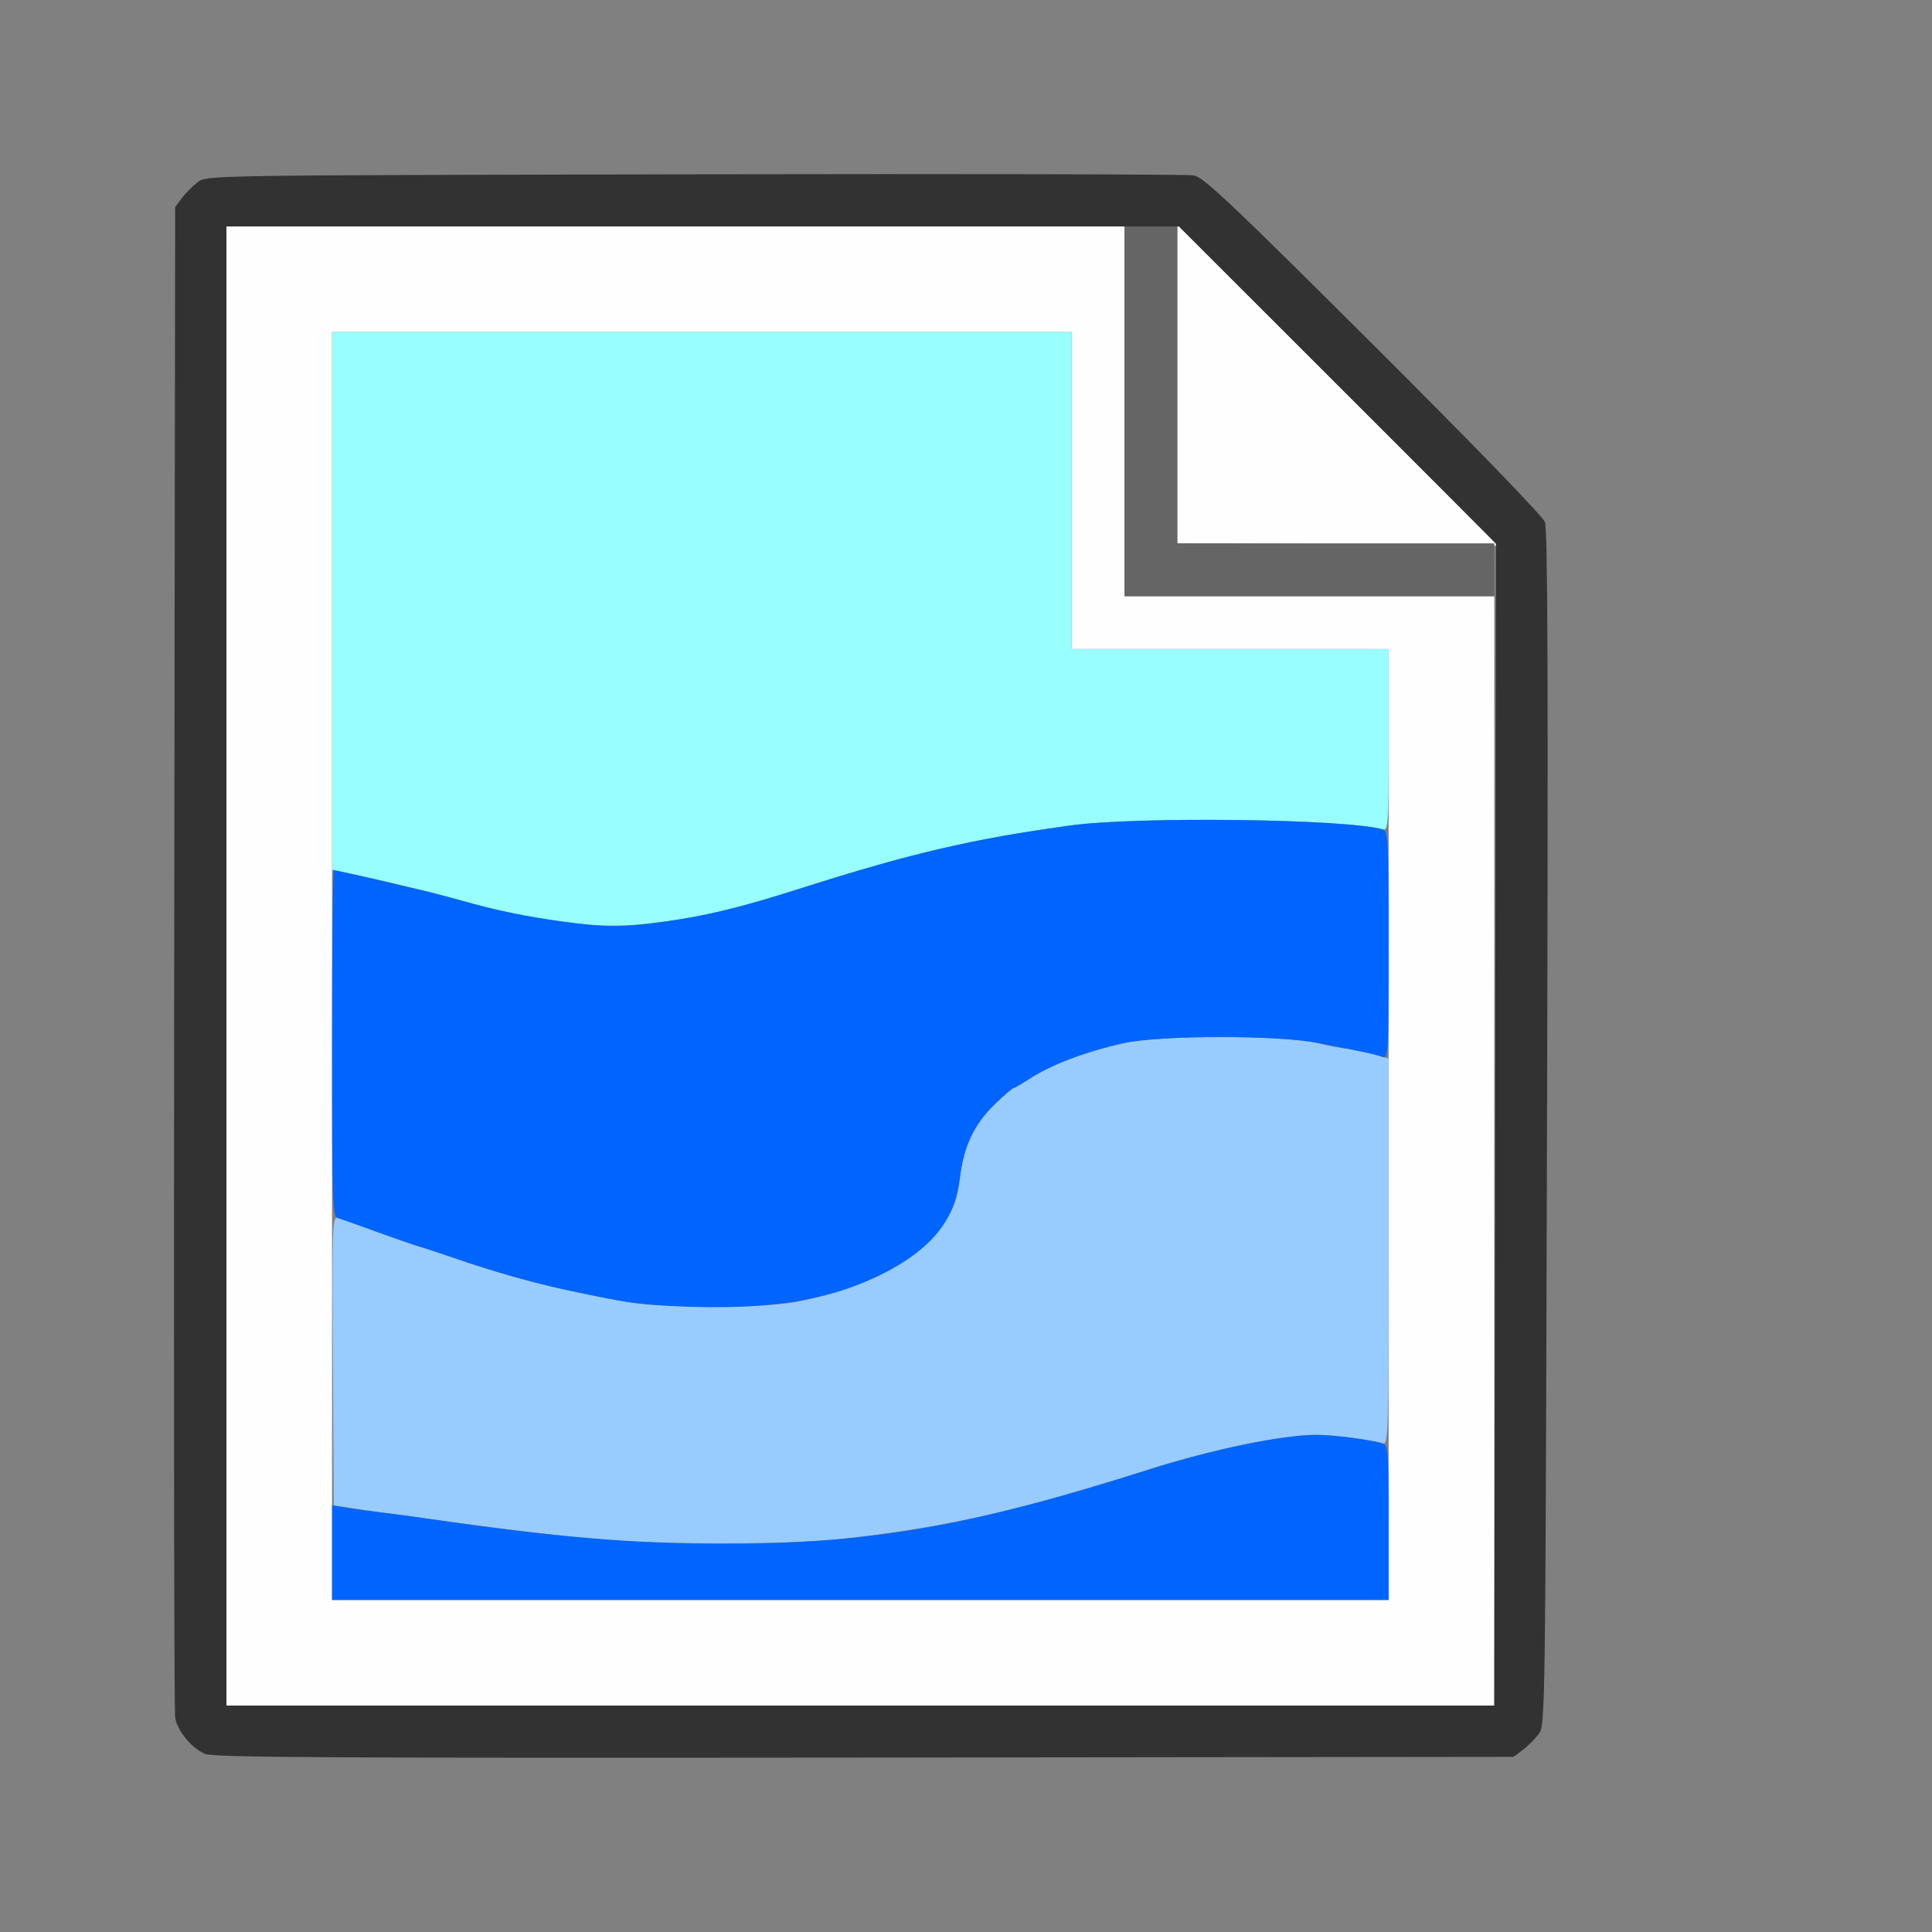 <?xml version="1.0" encoding="UTF-8" standalone="no"?>
<!-- Created with Inkscape (http://www.inkscape.org/) -->

<svg
   version="1.1"
   id="svg2"
   width="1600"
   height="1600"
   viewBox="0 0 1600 1600"
   sodipodi:docname="node_waves.svg"
   inkscape:version="1.2.2 (732a01da63, 2022-12-09)"
   xmlns:inkscape="http://www.inkscape.org/namespaces/inkscape"
   xmlns:sodipodi="http://sodipodi.sourceforge.net/DTD/sodipodi-0.dtd"
   xmlns="http://www.w3.org/2000/svg"
   xmlns:svg="http://www.w3.org/2000/svg"
   xmlns:rdf="http://www.w3.org/1999/02/22-rdf-syntax-ns#"
   xmlns:cc="http://creativecommons.org/ns#"
   xmlns:dc="http://purl.org/dc/elements/1.1/">
  <rect x="0" y="0" width="1600" height="1600" fill="#808080" stroke="none"/>
  <defs
     id="defs6" />
  <sodipodi:namedview
     pagecolor="#808080"
     bordercolor="#666666"
     borderopacity="1"
     objecttolerance="10"
     gridtolerance="10"
     guidetolerance="10"
     inkscape:pageopacity="0"
     inkscape:pageshadow="2"
     inkscape:window-width="1993"
     inkscape:window-height="1009"
     id="namedview4"
     showgrid="false"
     inkscape:zoom="0.5"
     inkscape:cx="221"
     inkscape:cy="80"
     inkscape:window-x="-8"
     inkscape:window-y="-8"
     inkscape:window-maximized="1"
     inkscape:current-layer="NODE_WAVES"
     inkscape:showpageshadow="0"
     inkscape:pagecheckerboard="true"
     inkscape:deskcolor="#d1d1d1" />
  <g
     id="NODE_WAVES"
     transform="matrix(87.5,0,0,87.5,100,100)"
     style="stroke-width:0.011">
    <path
       style="fill:none;stroke-width:0"
       d="M 0,8 V 0 h 8 8 v 8 8 H 8 0 Z m 13.269,7.42 c 0.047,-0.035 0.115,-0.103 0.151,-0.151 0.064,-0.086 0.064,-0.091 0.08,-5.732 0.012,-4.205 0.006,-5.67 -0.02,-5.74 -0.021,-0.055 -0.692,-0.748 -1.625,-1.678 -1.355,-1.351 -1.605,-1.587 -1.699,-1.603 -0.06,-0.01 -2.186,-0.015 -4.724,-0.01 -4.605,0.009 -4.615,0.009 -4.701,0.073 -0.047,0.035 -0.115,0.103 -0.151,0.151 L 0.516,0.817 0.507,7.916 c -0.005,3.905 -8.2219e-4,7.145 0.009,7.2 0.022,0.125 0.154,0.285 0.28,0.34 0.078,0.034 1.179,0.04 6.241,0.035 l 6.146,-0.007 z"
       id="path831"
       inkscape:connector-curvature="0" />
    <path
       style="fill:#fefefe;stroke-width:0"
       d="M 1,8 V 1 H 5.25 9.5 V 2.75 4.5 H 11.25 13 V 9.75 15 H 7 1 Z M 12,9.5 V 5 H 10.5 9 V 3.5 2 H 5.5 2 v 6 6 h 5 5 z M 11.508,4.008 10,3.999 V 2.492 0.985 L 11.516,2.5 c 0.834,0.833 1.516,1.519 1.516,1.523 0,0.004 -0.004,0.005 -0.008,4.281e-4 -0.004,-0.004 -0.686,-0.011 -1.516,-0.016 z"
       id="path829"
       inkscape:connector-curvature="0" />
    <path
       style="fill:#98fefe;stroke-width:0"
       d="M 4.156,7.578 C 3.877,7.539 3.487,7.46 3.328,7.411 3.122,7.347 2.605,7.219 2.242,7.141 L 2,7.088 V 4.544 2 H 5.5 9 V 3.5 5 h 1.5 1.5 v 0.861 c 0,0.806 -0.004,0.86 -0.055,0.846 C 11.603,6.607 9.62,6.582 8.984,6.67 8.042,6.8 7.47,6.934 6.422,7.269 5.876,7.443 5.549,7.523 5.156,7.578 c -0.378,0.053 -0.626,0.053 -1,6.25e-5 z"
       id="path827"
       inkscape:connector-curvature="0" />
    <path
       style="fill:#98cbfe;stroke-width:0"
       d="m 4.422,13.418 c -0.491,-0.048 -1.295,-0.151 -2.125,-0.271 l -0.281,-0.041 -0.008,-1.369 c -0.008,-1.295 -0.005,-1.368 0.047,-1.352 0.03,0.009 0.196,0.068 0.368,0.131 0.172,0.062 0.355,0.126 0.406,0.14 0.052,0.015 0.192,0.061 0.312,0.103 0.539,0.187 0.974,0.299 1.615,0.415 0.388,0.07 1.367,0.069 1.682,-0.003 0.721,-0.164 1.137,-0.397 1.378,-0.772 0.073,-0.113 0.102,-0.206 0.125,-0.391 C 7.978,9.704 8.078,9.495 8.277,9.304 8.362,9.223 8.439,9.156 8.448,9.156 c 0.009,0 0.078,-0.04 0.152,-0.088 0.203,-0.132 0.526,-0.256 0.884,-0.337 0.342,-0.077 1.516,-0.078 1.838,-0.001 0.117,0.028 0.245,0.051 0.283,0.051 0.039,0 0.143,0.022 0.232,0.048 L 12,8.877 v 1.829 c 0,1.727 -0.003,1.828 -0.055,1.812 -0.115,-0.035 -0.468,-0.081 -0.619,-0.081 -0.327,-4.88e-4 -0.987,0.135 -1.591,0.327 -1.242,0.395 -1.896,0.543 -2.892,0.656 -0.526,0.06 -1.801,0.058 -2.421,-0.003 z"
       id="path825"
       inkscape:connector-curvature="0" />
    <path
       style="fill:#0065fe;stroke-width:0"
       d="m 2,13.552 v -0.448 l 0.148,0.025 c 0.082,0.014 0.226,0.033 0.32,0.044 0.095,0.01 0.305,0.038 0.469,0.062 1.148,0.169 1.925,0.234 2.765,0.234 1.386,-1.56e-4 2.344,-0.167 4.032,-0.704 0.605,-0.192 1.264,-0.328 1.591,-0.327 0.152,2.19e-4 0.505,0.046 0.619,0.081 C 11.995,12.534 12,12.597 12,13.268 V 14 H 7 2 Z M 5.219,11.218 C 4.876,11.2 4.789,11.187 4.25,11.073 3.921,11.004 3.522,10.891 3.141,10.759 3.02,10.717 2.88,10.671 2.828,10.656 2.777,10.641 2.594,10.578 2.422,10.515 2.25,10.453 2.085,10.394 2.055,10.385 2.004,10.369 2,10.262 2,8.731 2,7.83 2.008,7.094 2.017,7.094 c 0.019,0 0.361,0.077 0.577,0.13 0.077,0.019 0.19,0.045 0.25,0.058 0.06,0.013 0.222,0.055 0.359,0.093 0.37,0.103 0.618,0.155 0.984,0.205 0.412,0.056 0.56,0.056 0.969,-0.001 0.393,-0.055 0.72,-0.135 1.266,-0.309 0.424,-0.135 0.797,-0.245 1.062,-0.312 0.527,-0.133 0.884,-0.201 1.5,-0.287 0.635,-0.088 2.619,-0.063 2.961,0.037 C 11.996,6.722 12,6.801 12,7.802 12,8.818 11.997,8.88 11.945,8.861 11.915,8.849 11.827,8.827 11.75,8.812 11.673,8.796 11.49,8.76 11.344,8.73 10.955,8.652 9.832,8.653 9.484,8.732 9.122,8.814 8.806,8.934 8.6,9.068 c -0.074,0.048 -0.142,0.088 -0.152,0.088 -0.009,0 -0.087,0.067 -0.172,0.148 C 8.078,9.495 7.978,9.703 7.942,10.008 7.898,10.366 7.723,10.614 7.359,10.83 6.818,11.153 6.184,11.268 5.219,11.218 Z"
       id="path823"
       inkscape:connector-curvature="0" />
    <path
       style="fill:#656565;stroke-width:0"
       d="M 9.5,2.75 V 1 H 9.75 10 V 2.5 4 H 11.5 13 V 4.25 4.5 H 11.25 9.5 Z"
       id="path821"
       inkscape:connector-curvature="0" />
    <path
       style="fill:#323232;stroke-width:0"
       d="m 0.795,15.456 c -0.126,-0.055 -0.257,-0.215 -0.28,-0.34 -0.01,-0.055 -0.014,-3.295 -0.009,-7.2 l 0.009,-7.099 0.064,-0.086 c 0.035,-0.047 0.103,-0.115 0.151,-0.151 0.086,-0.064 0.096,-0.064 4.701,-0.073 2.538,-0.005 4.664,-4.4719e-4 4.724,0.01 0.093,0.016 0.343,0.252 1.699,1.603 0.933,0.93 1.604,1.622 1.625,1.678 0.027,0.07 0.032,1.535 0.02,5.74 -0.016,5.642 -0.016,5.646 -0.08,5.732 -0.035,0.047 -0.103,0.115 -0.151,0.151 l -0.086,0.064 -6.146,0.007 c -5.062,0.005 -6.163,-6.3e-4 -6.241,-0.035 z M 13.008,9.5 13.016,4 11.516,2.5 10.015,1 H 5.508 1 v 7 7 h 6 6 z"
       id="path819"
       inkscape:connector-curvature="0" />
  </g>
</svg>

